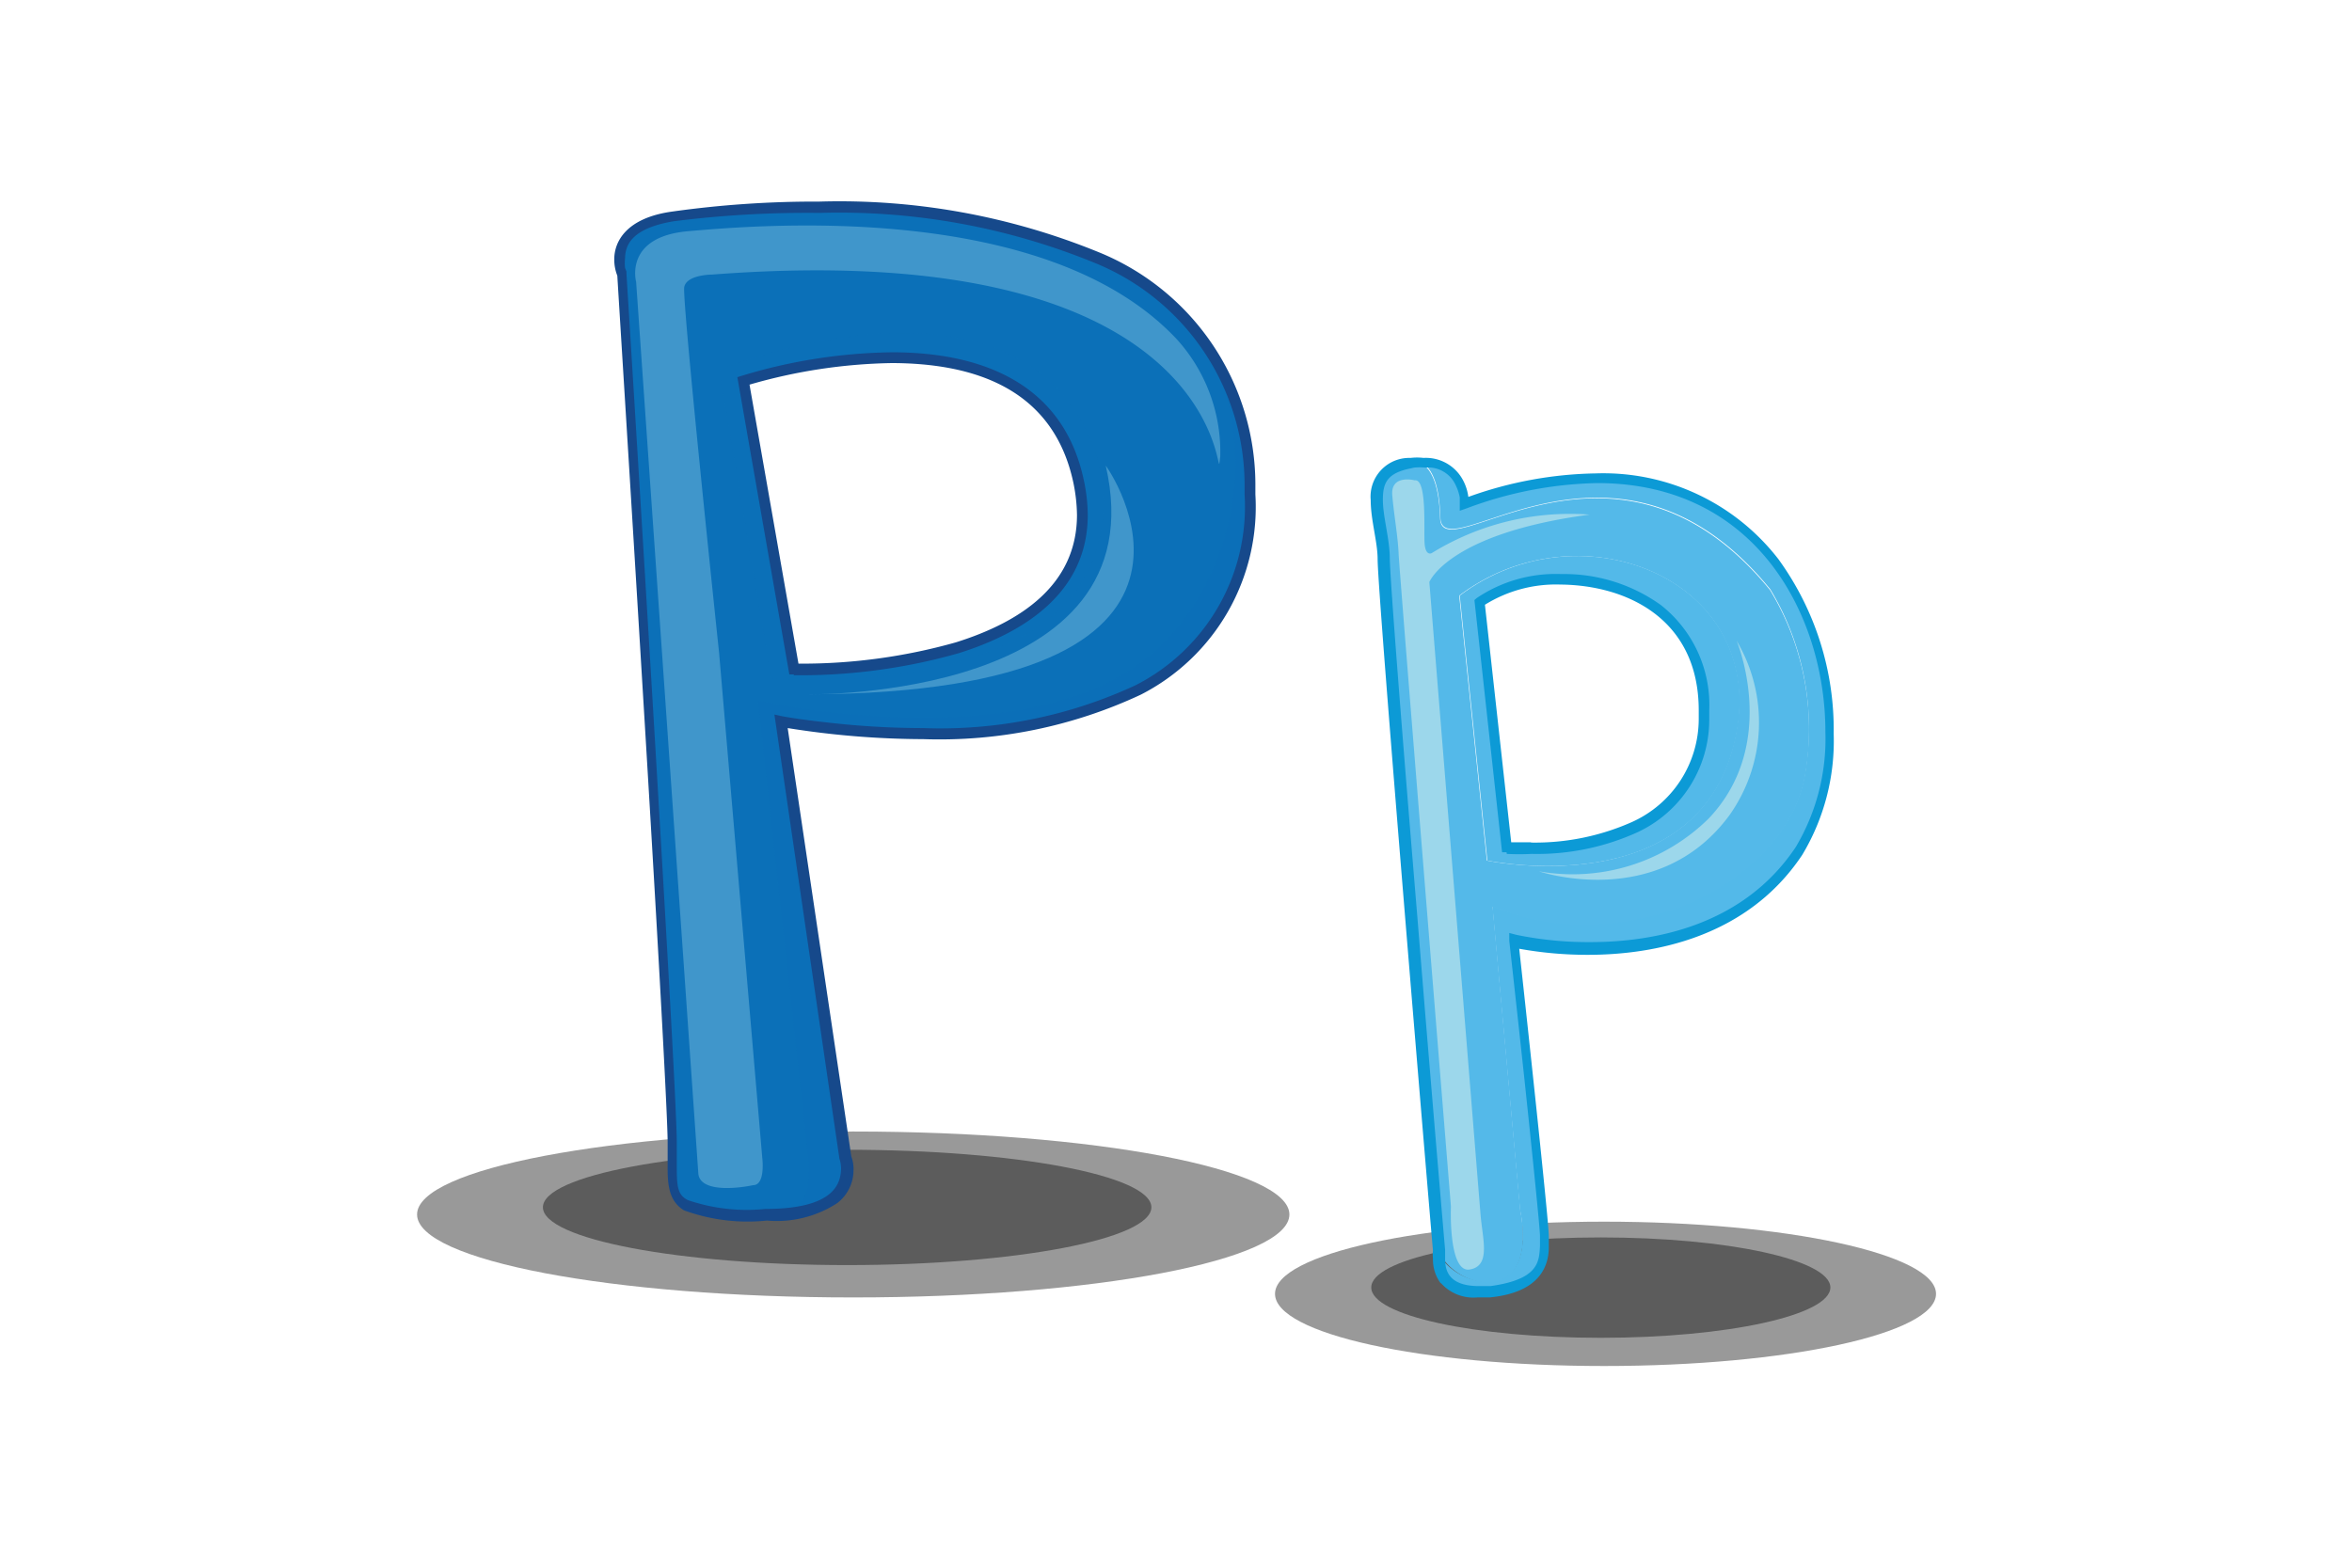 <svg xmlns="http://www.w3.org/2000/svg" viewBox="0 0 85.04 56.69"><defs><style>.cls-1{isolation:isolate;}.cls-2{opacity:0.4;}.cls-3,.cls-6{fill:#0b70b8;}.cls-4{fill:#a4dded;opacity:0.35;}.cls-5{fill:none;}.cls-10,.cls-6,.cls-7{mix-blend-mode:multiply;}.cls-6,.cls-7{opacity:0.38;}.cls-8{fill:#16498b;}.cls-10,.cls-9{fill:#54b9e9;}.cls-10{opacity:0.32;}.cls-11{fill:#0c9ad6;}.cls-12{fill:#bfe6ec;opacity:0.67;}</style></defs><g class="cls-1"><g id="Layer_1" data-name="Layer 1"><path class="cls-2" d="M46.62,43.92c0,1.66-7.06,3-15.77,3s-15.77-1.34-15.77-3,7.06-3,15.77-3S46.62,42.27,46.62,43.92Z"/><path class="cls-2" d="M41.63,43.66c0,1.15-4.92,2.09-11,2.09s-11-.94-11-2.09,4.92-2.08,11-2.08S41.63,42.51,41.63,43.66Z"/><path class="cls-2" d="M70,46.79C70,48.23,64.62,49.4,58,49.4S46.1,48.23,46.1,46.79,51.44,44.18,58,44.18,70,45.35,70,46.79Z"/><path class="cls-2" d="M66.18,46.56c0,1-3.72,1.82-8.3,1.82s-8.3-.81-8.3-1.82,3.72-1.81,8.3-1.81S66.18,45.56,66.18,46.56Z"/><path class="cls-3" d="M45.19,17.49c-.39-12-18.25-10-20.85-9.65s-1.83,2.09-1.83,2.09,1.83,29.19,1.83,31.41S24.08,44,27.73,44s2.86-2.09,2.86-2.09L28.25,26.09S45.58,29.48,45.19,17.49ZM28.7,24.2,26.88,13.77S37.5,10.32,39,17.42,28.7,24.2,28.7,24.2Z"/><path class="cls-4" d="M25.25,42.45,23,10.19s-.45-1.63,1.89-1.83,12.91-1.17,17.66,3.91a6.06,6.06,0,0,1,1.57,4.24c-.23,2,1.17-8.08-18.38-6.58,0,0-.91,0-1,.45S26,23.61,26,23.61l1.56,18.25s.13,1-.33,1C26.56,43,25.32,43.1,25.25,42.45Z"/><path class="cls-4" d="M29.22,25.11s12.71.2,10.76-8.27C40,16.84,45.84,25.05,29.22,25.11Z"/><path class="cls-5" d="M28.7,24.2s11.8.33,10.3-6.78-12.12-3.65-12.12-3.65Z"/><path class="cls-6" d="M40.7,24.33c-4.83,2.93-13.3,1-13.3,1l1.82,16.55c.2,1.82-.78,2-.78,2l-.23,0c3.09-.18,2.38-2.07,2.38-2.07L28.25,26.09s17.33,3.39,16.94-8.6a8.69,8.69,0,0,0-2.54-6.15C46.25,15.27,44.68,21.91,40.7,24.33Z"/><g class="cls-7"><path class="cls-3" d="M26,13.38l1.89,11.15s9,.76,11.4-3.78a5.7,5.7,0,0,0,.07-5C36.33,9.15,26,13.38,26,13.38ZM28.7,24.2,26.88,13.77S37.5,10.32,39,17.42,28.7,24.2,28.7,24.2Z"/></g><path class="cls-8" d="M24.73,43.77c-.55-.34-.6-.92-.59-1.68h0v-.75h0c0-1.09-.45-9-.91-16.53h0c-.44-7.29-.88-14.31-.91-14.84h0a1.57,1.57,0,0,1-.11-.6h0c0-.62.42-1.49,2.1-1.72h0a37.25,37.25,0,0,1,5.32-.36h0A24.78,24.78,0,0,1,39.7,9.11h0a9.08,9.08,0,0,1,5.69,8.37h0v.4h0a7.62,7.62,0,0,1-4.14,7.24h0a17.17,17.17,0,0,1-7.87,1.61h0a31.42,31.42,0,0,1-4.9-.4h0l2.3,15.49a1.27,1.27,0,0,1,.08.49h0a1.5,1.5,0,0,1-.59,1.2h0a4,4,0,0,1-2.54.63h0a6.71,6.71,0,0,1-3-.37ZM24.37,8c-1.58.26-1.76.9-1.77,1.34h0a1.61,1.61,0,0,0,0,.35h0l.05.13h0v.07s1.82,29.18,1.82,31.42h0v.75h0c0,.79,0,1.14.4,1.34h0a6.58,6.58,0,0,0,2.8.32h0c2.51,0,2.72-.93,2.74-1.44h0a1.12,1.12,0,0,0-.06-.38h0v0L28,25.84l.27.06s.57.11,1.49.21h0a30.51,30.51,0,0,0,3.61.22h0a16.76,16.76,0,0,0,7.69-1.55h0A7.24,7.24,0,0,0,45,17.88h0v-.39h0a8.68,8.68,0,0,0-5.46-8h0a24.36,24.36,0,0,0-9.91-1.79h0A38.4,38.4,0,0,0,24.37,8ZM28.7,24.39V24.2l.2,0-.2,0v.19h-.16L26.66,13.64l.16-.05a19.45,19.45,0,0,1,5.44-.85h0c2.9,0,6.15.91,6.93,4.64h0a6.2,6.2,0,0,1,.14,1.24h0c0,2.8-2.28,4.25-4.66,5h0a20.91,20.91,0,0,1-5.73.8H28.7Zm.24-.39a20.48,20.48,0,0,0,5.62-.77h0c2.33-.73,4.38-2.07,4.38-4.61h0a6.15,6.15,0,0,0-.13-1.16h0c-.74-3.48-3.7-4.32-6.55-4.33h0a19.51,19.51,0,0,0-5.16.78h0L28.87,24Z"/><path class="cls-9" d="M52.78,21.54l1,9.58s7.5,1.59,8.93-4.24S57.21,18.18,52.78,21.54ZM61.61,26c-.26,5.41-7.1,4.63-7.1,4.63l-1-8.86C55.62,20.14,61.87,20.59,61.61,26Z"/><path class="cls-10" d="M52.78,21.54l1,9.58s7.5,1.59,8.93-4.24S57.21,18.18,52.78,21.54ZM61.61,26c-.26,5.41-7.1,4.63-7.1,4.63l-1-8.86C55.62,20.14,61.87,20.59,61.61,26Z"/><path class="cls-5" d="M62.69,26.88c1.43-5.83-5.48-8.7-9.91-5.34l1,9.58S61.26,32.71,62.69,26.88Z"/><path class="cls-9" d="M52.88,18.18a1.44,1.44,0,0,0-1.58-1.47l0,0s.72,0,.78,2,6.32-4.27,11.93,2.6A9.72,9.72,0,0,1,65.26,28c-.65,3.88-6.45,6.75-11.3,4.76l1,11s.65,2.74-1.37,2.58a2.14,2.14,0,0,1-1.59-1c0,.45.08,1.52,1.85,1.32,2.22-.26,2-1.44,2-2S54.71,34,54.71,34s7,1.65,10.29-3.26C68,26.26,65.2,13.82,52.88,18.18Z"/><path class="cls-10" d="M52.88,18.18a1.44,1.44,0,0,0-1.58-1.47l0,0s.72,0,.78,2,6.32-4.27,11.93,2.6A9.72,9.72,0,0,1,65.26,28c-.65,3.88-6.45,6.75-11.3,4.76l1,11s.65,2.74-1.37,2.58a2.14,2.14,0,0,1-1.59-1c0,.45.08,1.52,1.85,1.32,2.22-.26,2-1.44,2-2S54.71,34,54.71,34s7,1.65,10.29-3.26C68,26.26,65.2,13.82,52.88,18.18Z"/><path class="cls-9" d="M53.6,46.37c2,.16,1.37-2.58,1.37-2.58l-1-11c4.85,2,10.65-.88,11.3-4.76A9.72,9.72,0,0,0,64,21.34c-5.61-6.87-11.87-.62-11.93-2.6s-.78-2-.78-2l0,0-.31,0c-1.89.32-.91,2.15-.91,3.45s2,25,2,25a1.08,1.08,0,0,0,0,.18A2.14,2.14,0,0,0,53.6,46.37Zm9.09-19.49c-1.43,5.83-8.93,4.24-8.93,4.24l-1-9.58C57.21,18.18,64.12,21.05,62.69,26.88Z"/><path class="cls-11" d="M52.1,46.42a1.44,1.44,0,0,1-.29-.9h0a1.53,1.53,0,0,1,0-.3h0c-.08-.88-2-23.71-2-25h0c0-.62-.25-1.41-.25-2.13h0A1.4,1.4,0,0,1,51,16.56h0a2,2,0,0,1,.47,0h0a1.52,1.52,0,0,1,1.45.85h0a1.76,1.76,0,0,1,.17.56h0a14.2,14.2,0,0,1,4.61-.85h0a8,8,0,0,1,6.6,3.1h0a10.5,10.5,0,0,1,2,6.32h0a8,8,0,0,1-1.14,4.38h0c-2,3-5.39,3.61-7.75,3.61h0a13.89,13.89,0,0,1-2.48-.22h0C55.1,35.86,56,44.14,56,44.71h0c0,.1,0,.23,0,.38h0c0,.66-.29,1.65-2.14,1.83h0l-.45,0h0a1.57,1.57,0,0,1-1.32-.53ZM51,16.94c-.85.17-1,.53-1,1.13h0c0,.63.25,1.42.25,2.13h0c0,.63.49,6.9,1,13h0c.49,6.09,1,12,1,12h0v.06s0,.1,0,.25h0c0,.4.09,1,1.23,1h0l.41,0h0c1.73-.24,1.76-.87,1.79-1.44h0c0-.13,0-.26,0-.38h0c0-.26-.28-3-.55-5.55h0c-.28-2.6-.56-5.12-.56-5.12h0l0-.28.27.07a12.87,12.87,0,0,0,2.66.26h0c2.31,0,5.53-.59,7.43-3.44h0a7.66,7.66,0,0,0,1.07-4.16h0c0-4.17-2.47-9-8.25-9h0a14.15,14.15,0,0,0-4.71.91h0l-.26.09v-.28s0-.07,0-.2h0a1.69,1.69,0,0,0-.15-.45h0a1.09,1.09,0,0,0-1.09-.63h0a2.1,2.1,0,0,0-.41,0Zm3.47,13.88-.16,0-1-9.12.08-.07a5.11,5.11,0,0,1,3.06-.87h0a6,6,0,0,1,3.6,1.12h0a4.6,4.6,0,0,1,1.75,3.82h0c0,.11,0,.22,0,.33h0a4.49,4.49,0,0,1-2.6,4.07h0a8.78,8.78,0,0,1-3.82.78h0a8.77,8.77,0,0,1-.9,0Zm.9-.35A8.62,8.62,0,0,0,59,29.73h0A4.09,4.09,0,0,0,61.42,26h0c0-.11,0-.21,0-.31h0c0-3.31-2.6-4.53-5-4.55h0a4.85,4.85,0,0,0-2.73.73h0l.95,8.59.7,0Z"/><path class="cls-12" d="M51.15,17.37s-.88-.23-.81.55.2,1.44.23,2.12,1.89,23.59,1.89,23.59-.1,2.41.68,2.28.46-1.11.39-2L51.68,21.05s.68-1.76,5.8-2.44A9.52,9.52,0,0,0,51.77,20s-.22.13-.26-.33S51.61,17.3,51.15,17.37Z"/><path class="cls-12" d="M62.79,23.17s1.56,3.71-1,6.42a7,7,0,0,1-6.15,1.92s4.29,1.46,6.87-2A5.8,5.8,0,0,0,62.79,23.17Z"/></g></g></svg>